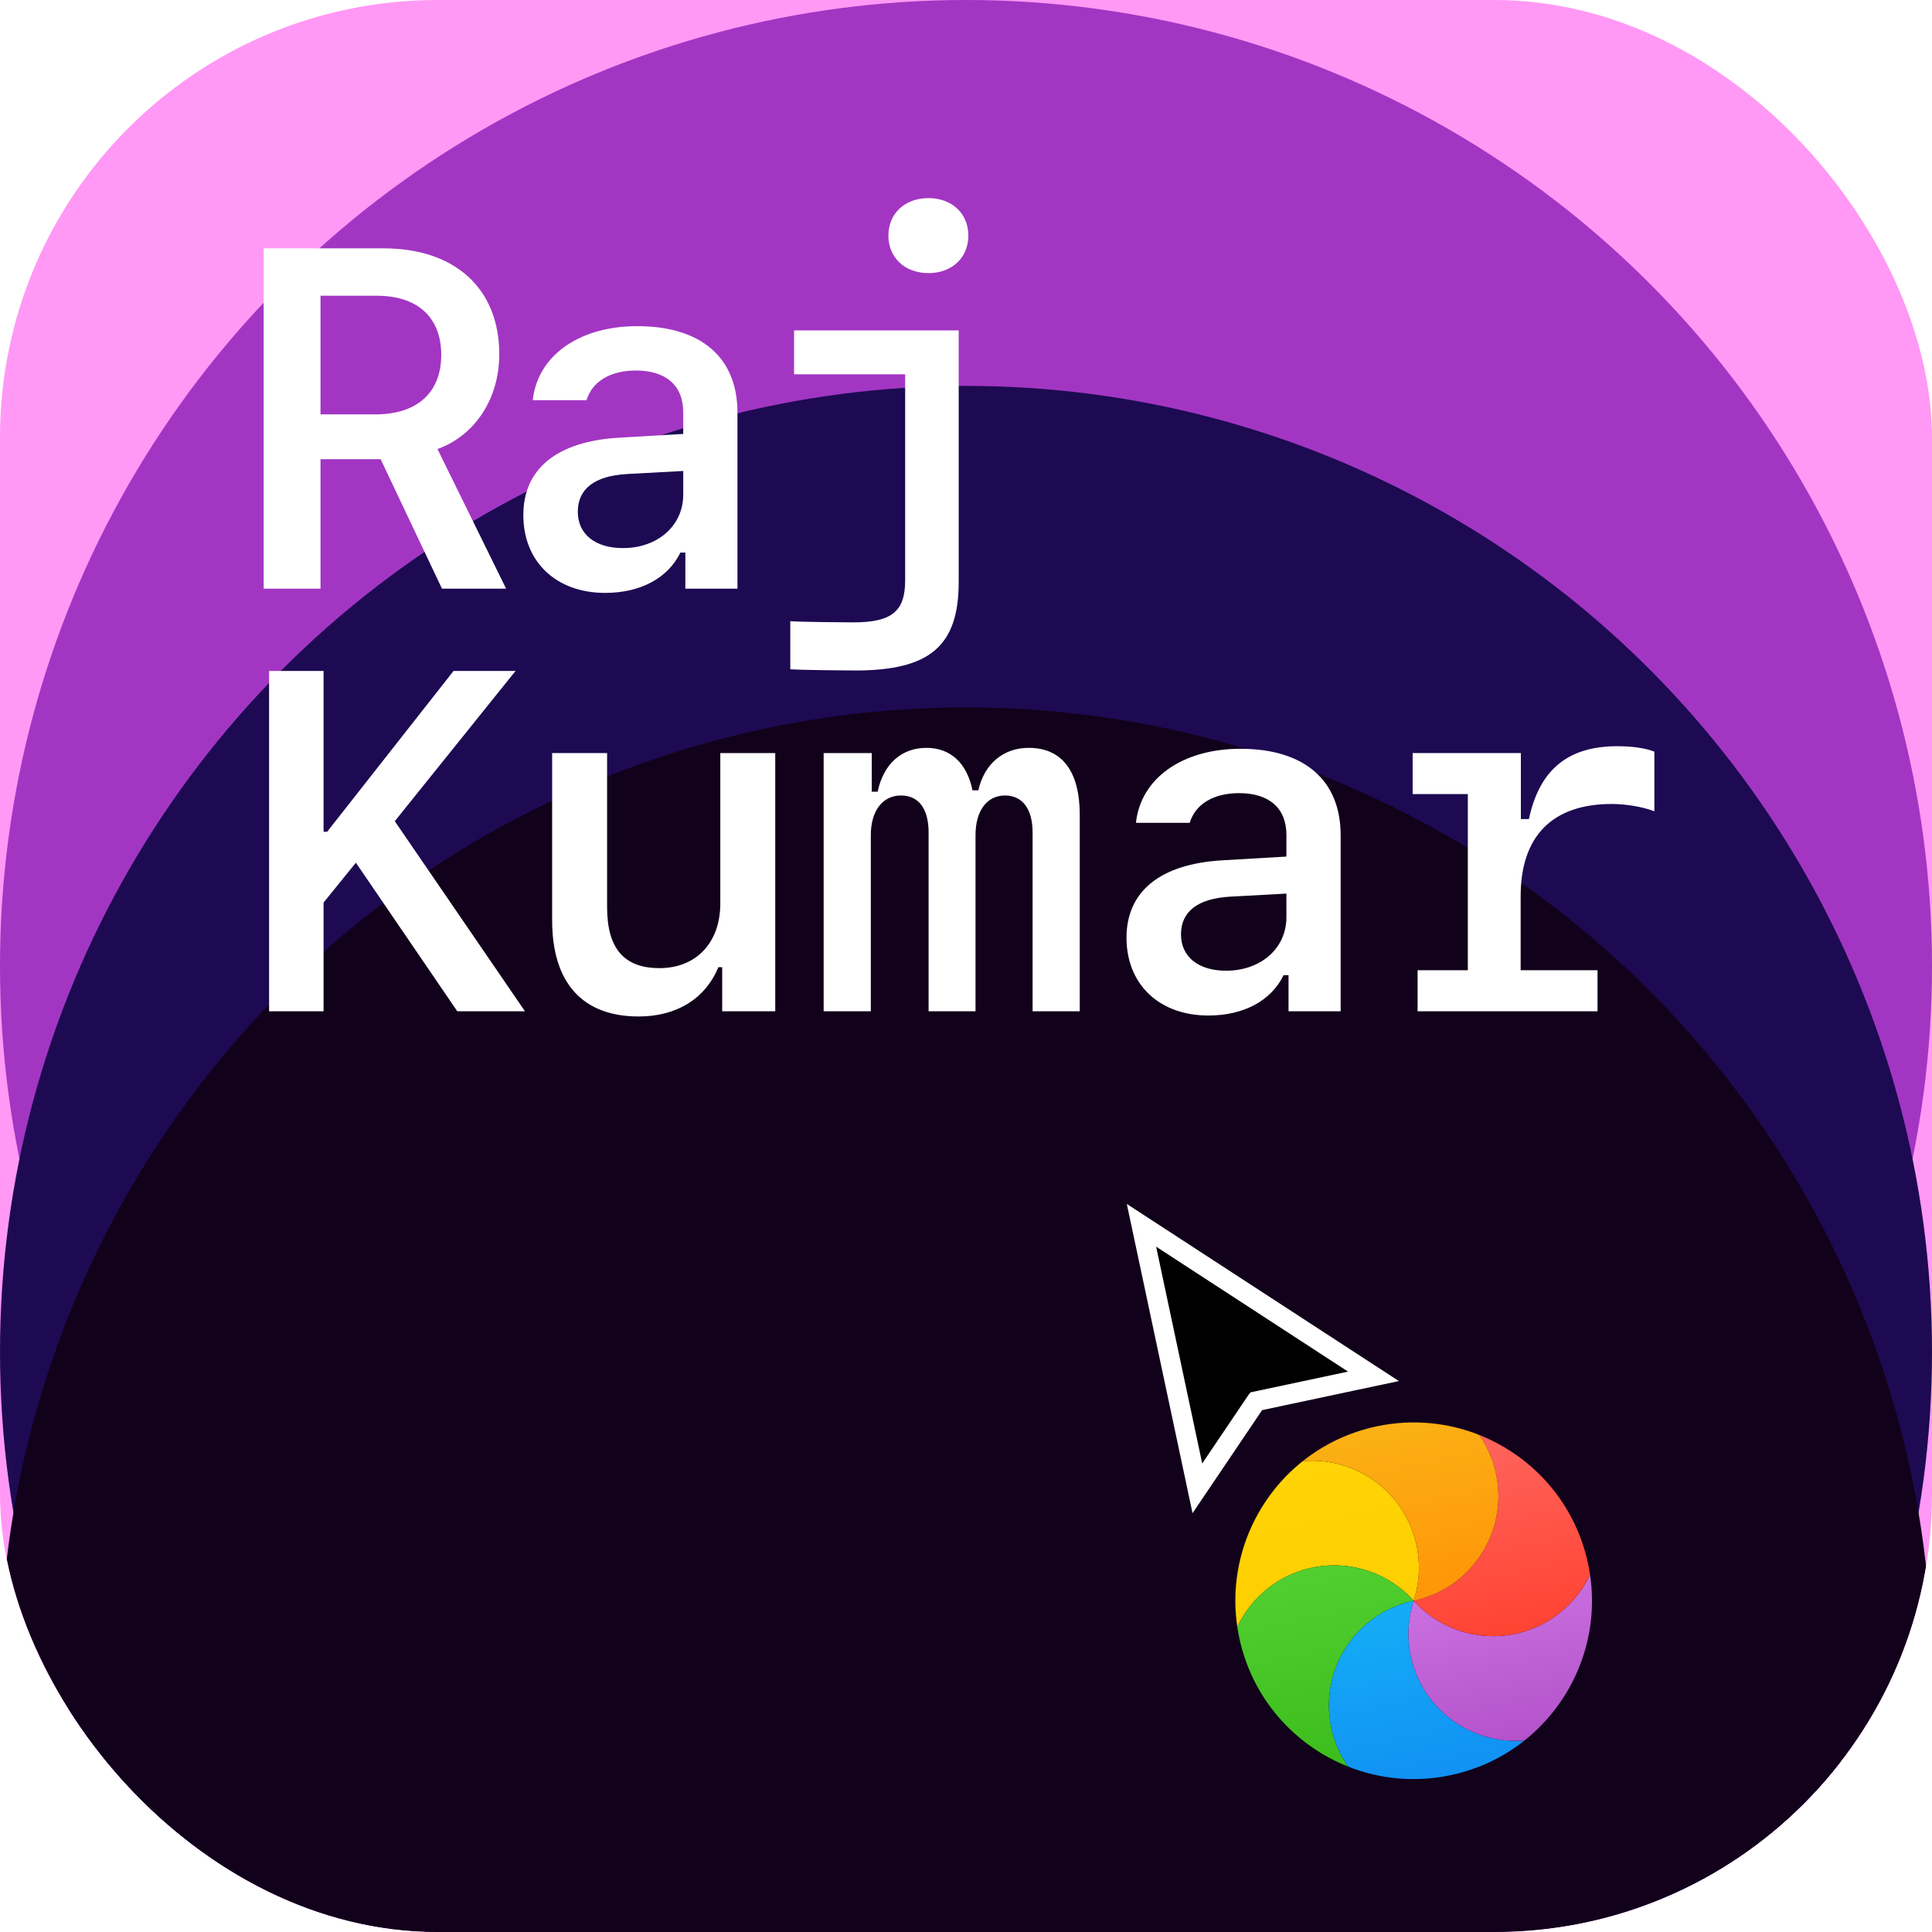 <svg width="128" height="128" viewBox="0 0 128 128" fill="none" xmlns="http://www.w3.org/2000/svg">
<g clip-path="url(#clip0_198_298)">
<rect width="128" height="128" rx="29" fill="#FF99F5"/>
<g filter="url(#filter0_f_198_298)">
<circle cx="64" cy="64" r="64" transform="rotate(-180 64 64)" fill="#A236C3"/>
</g>
<g filter="url(#filter1_f_198_298)">
<circle cx="64" cy="89.567" r="64" transform="rotate(-180 64 89.567)" fill="#1D0A52"/>
</g>
<g filter="url(#filter2_f_198_298)">
<circle cx="64" cy="110.87" r="64" transform="rotate(-180 64 110.87)" fill="#11011A"/>
</g>
<path d="M25.219 30.422H21.234V39H17.469V16.453H25.406C30.156 16.453 33.078 19.125 33.078 23.469C33.078 26.406 31.484 28.844 28.984 29.75L33.531 39H29.281L25.219 30.422ZM21.234 19.594V27.453H24.891C27.641 27.453 29.234 26 29.234 23.516C29.234 21.031 27.672 19.594 24.969 19.594H21.234ZM40.094 39.281C36.844 39.281 34.672 37.219 34.672 34.125C34.672 31.062 36.891 29.25 40.984 29L45.266 28.75V27.312C45.266 25.547 44.125 24.547 42.125 24.547C40.453 24.547 39.234 25.266 38.859 26.516H35.297C35.609 23.562 38.375 21.609 42.219 21.609C46.453 21.609 48.859 23.688 48.859 27.344V39H45.406V36.609H45.078C44.25 38.312 42.422 39.281 40.094 39.281ZM41.266 36.312C43.578 36.312 45.266 34.828 45.266 32.766V31.203L41.531 31.406C39.391 31.531 38.281 32.391 38.281 33.906C38.281 35.391 39.438 36.312 41.266 36.312ZM61.516 18.094C59.953 18.094 58.859 17.078 58.859 15.609C58.859 14.141 59.953 13.125 61.516 13.125C63.062 13.125 64.156 14.141 64.156 15.609C64.156 17.078 63.062 18.094 61.516 18.094ZM63.516 21.891V38.562C63.516 42.812 61.594 44.422 56.656 44.422C55.891 44.422 53.094 44.391 52.359 44.344V41.156C52.891 41.203 55.859 41.234 56.531 41.234C59.094 41.234 59.969 40.5 59.969 38.453V24.797H52.609V21.891H63.516Z" fill="white" style="mix-blend-mode:color-dodge"/>
<path d="M21.438 67H17.828V44.453H21.438V55.109H21.672L30.047 44.453H34.156L26.156 54.406L34.781 67H30.297L23.578 57.156L21.438 59.797V67ZM51.362 49.891V67H47.847V64.078H47.597C46.722 66.172 44.831 67.344 42.316 67.344C38.597 67.344 36.581 65.125 36.581 60.969V49.891H40.222V60.094C40.222 62.844 41.347 64.141 43.691 64.141C46.128 64.141 47.722 62.453 47.722 59.859V49.891H51.362ZM71.537 54V67H68.412V55.156C68.412 53.594 67.741 52.703 66.584 52.703C65.381 52.703 64.631 53.719 64.631 55.328V67H61.522V55.156C61.522 53.578 60.866 52.703 59.694 52.703C58.475 52.703 57.694 53.719 57.694 55.328V67H54.569V49.891H57.756V52.453H58.147C58.538 50.594 59.741 49.547 61.381 49.547C62.975 49.547 64.069 50.562 64.428 52.359H64.819C65.209 50.609 66.475 49.547 68.147 49.547C70.366 49.547 71.537 51.094 71.537 54ZM80.056 67.281C76.806 67.281 74.634 65.219 74.634 62.125C74.634 59.062 76.853 57.25 80.947 57L85.228 56.75V55.312C85.228 53.547 84.088 52.547 82.088 52.547C80.416 52.547 79.197 53.266 78.822 54.516H75.259C75.572 51.562 78.338 49.609 82.181 49.609C86.416 49.609 88.822 51.688 88.822 55.344V67H85.369V64.609H85.041C84.213 66.312 82.384 67.281 80.056 67.281ZM81.228 64.312C83.541 64.312 85.228 62.828 85.228 60.766V59.203L81.494 59.406C79.353 59.531 78.244 60.391 78.244 61.906C78.244 63.391 79.4 64.312 81.228 64.312ZM100.747 59.375V64.281H105.841V67H93.919V64.281H97.247V52.609H93.591V49.891H100.762V54.266H101.294C101.997 50.969 103.903 49.438 107.153 49.438C108.122 49.438 109.012 49.562 109.606 49.797V53.75C108.841 53.453 107.716 53.266 106.778 53.266C102.825 53.266 100.747 55.422 100.747 59.375Z" fill="white"/>
<g filter="url(#filter3_d_198_298)">
<path d="M86.314 95.926C87.231 95.847 88.179 95.946 89.109 96.249C92.832 97.458 94.87 101.457 93.66 105.179C91.041 102.27 86.559 102.035 83.65 104.655C82.924 105.309 82.365 106.078 81.975 106.911C81.336 102.631 83.099 98.482 86.314 95.926Z" fill="url(#paint0_linear_198_298)"/>
<path d="M81.974 106.911C82.364 106.079 82.924 105.309 83.65 104.655C86.559 102.036 91.04 102.27 93.659 105.179C89.831 105.993 87.387 109.757 88.2 113.586C88.404 114.542 88.791 115.412 89.317 116.166C85.764 114.758 82.959 111.654 82.105 107.635C82.054 107.394 82.01 107.152 81.974 106.911Z" fill="url(#paint1_linear_198_298)"/>
<path d="M89.317 116.166C88.791 115.412 88.404 114.542 88.2 113.586C87.387 109.757 89.831 105.993 93.659 105.179C92.45 108.902 94.487 112.901 98.21 114.11C99.141 114.413 100.088 114.512 101.006 114.433C99.62 115.535 97.965 116.341 96.115 116.734C93.753 117.236 91.406 116.994 89.317 116.166Z" fill="url(#paint2_linear_198_298)"/>
<path d="M101.006 114.433C100.089 114.512 99.141 114.412 98.21 114.11C94.487 112.9 92.45 108.902 93.66 105.179C96.279 108.088 100.76 108.323 103.669 105.704C104.395 105.05 104.955 104.28 105.345 103.448C105.983 107.728 104.221 111.877 101.006 114.433Z" fill="url(#paint3_linear_198_298)"/>
<path d="M105.345 103.448C104.955 104.28 104.395 105.05 103.669 105.704C100.76 108.323 96.279 108.088 93.659 105.179C97.488 104.366 99.932 100.602 99.118 96.773C98.915 95.817 98.528 94.947 98.001 94.193C101.555 95.601 104.36 98.704 105.214 102.724C105.265 102.965 105.309 103.207 105.345 103.448Z" fill="url(#paint4_linear_198_298)"/>
<path d="M98.002 94.192C98.528 94.947 98.916 95.817 99.119 96.773C99.933 100.602 97.489 104.365 93.66 105.179C94.869 101.457 92.832 97.458 89.109 96.249C88.179 95.946 87.231 95.847 86.314 95.926C87.699 94.824 89.355 94.018 91.204 93.625C93.566 93.123 95.913 93.365 98.002 94.192Z" fill="url(#paint5_linear_198_298)"/>
<path d="M76.955 81.17L75.625 80.304L75.955 81.856L79.008 96.22L79.329 97.732L80.194 96.451L83.214 91.975L83.223 91.963L89.448 90.639L90.996 90.311L89.67 89.448L76.955 81.17Z" fill="black" stroke="white" stroke-width="1.312"/>
</g>
</g>
<defs>
<filter id="filter0_f_198_298" x="-20" y="-20" width="168" height="168" filterUnits="userSpaceOnUse" color-interpolation-filters="sRGB">
<feFlood flood-opacity="0" result="BackgroundImageFix"/>
<feBlend mode="normal" in="SourceGraphic" in2="BackgroundImageFix" result="shape"/>
<feGaussianBlur stdDeviation="10" result="effect1_foregroundBlur_198_298"/>
</filter>
<filter id="filter1_f_198_298" x="-20" y="5.567" width="168" height="168" filterUnits="userSpaceOnUse" color-interpolation-filters="sRGB">
<feFlood flood-opacity="0" result="BackgroundImageFix"/>
<feBlend mode="normal" in="SourceGraphic" in2="BackgroundImageFix" result="shape"/>
<feGaussianBlur stdDeviation="10" result="effect1_foregroundBlur_198_298"/>
</filter>
<filter id="filter2_f_198_298" x="-20" y="26.87" width="168" height="168" filterUnits="userSpaceOnUse" color-interpolation-filters="sRGB">
<feFlood flood-opacity="0" result="BackgroundImageFix"/>
<feBlend mode="normal" in="SourceGraphic" in2="BackgroundImageFix" result="shape"/>
<feGaussianBlur stdDeviation="10" result="effect1_foregroundBlur_198_298"/>
</filter>
<filter id="filter3_d_198_298" x="63.808" y="70.683" width="53.315" height="53.315" filterUnits="userSpaceOnUse" color-interpolation-filters="sRGB">
<feFlood flood-opacity="0" result="BackgroundImageFix"/>
<feColorMatrix in="SourceAlpha" type="matrix" values="0 0 0 0 0 0 0 0 0 0 0 0 0 0 0 0 0 0 127 0" result="hardAlpha"/>
<feOffset dy="0.875"/>
<feGaussianBlur stdDeviation="0.875"/>
<feColorMatrix type="matrix" values="0 0 0 0 0 0 0 0 0 0 0 0 0 0 0 0 0 0 0.44 0"/>
<feBlend mode="normal" in2="BackgroundImageFix" result="effect1_dropShadow_198_298"/>
<feBlend mode="normal" in="SourceGraphic" in2="effect1_dropShadow_198_298" result="shape"/>
</filter>
<linearGradient id="paint0_linear_198_298" x1="79.928" y1="97.283" x2="82.128" y2="107.631" gradientUnits="userSpaceOnUse">
<stop stop-color="#FFD305"/>
<stop offset="1" stop-color="#FDCF01"/>
</linearGradient>
<linearGradient id="paint1_linear_198_298" x1="81.368" y1="104.168" x2="84.152" y2="117.264" gradientUnits="userSpaceOnUse">
<stop stop-color="#52CF30"/>
<stop offset="1" stop-color="#3BBD1C"/>
</linearGradient>
<linearGradient id="paint2_linear_198_298" x1="86.727" y1="106.653" x2="89.183" y2="118.207" gradientUnits="userSpaceOnUse">
<stop stop-color="#14ADF6"/>
<stop offset="1" stop-color="#1191F4"/>
</linearGradient>
<linearGradient id="paint3_linear_198_298" x1="92.73" y1="105.377" x2="94.929" y2="115.725" gradientUnits="userSpaceOnUse">
<stop stop-color="#CA70E1"/>
<stop offset="1" stop-color="#B452CB"/>
</linearGradient>
<linearGradient id="paint4_linear_198_298" x1="91.613" y1="95.55" x2="94.397" y2="108.647" gradientUnits="userSpaceOnUse">
<stop stop-color="#FF645D"/>
<stop offset="1" stop-color="#FF4332"/>
</linearGradient>
<linearGradient id="paint5_linear_198_298" x1="86.057" y1="94.719" x2="88.513" y2="106.273" gradientUnits="userSpaceOnUse">
<stop stop-color="#FBB114"/>
<stop offset="1" stop-color="#FF9508"/>
</linearGradient>
<clipPath id="clip0_198_298">
<rect width="128" height="128" rx="29" fill="white"/>
</clipPath>
</defs>
</svg>
